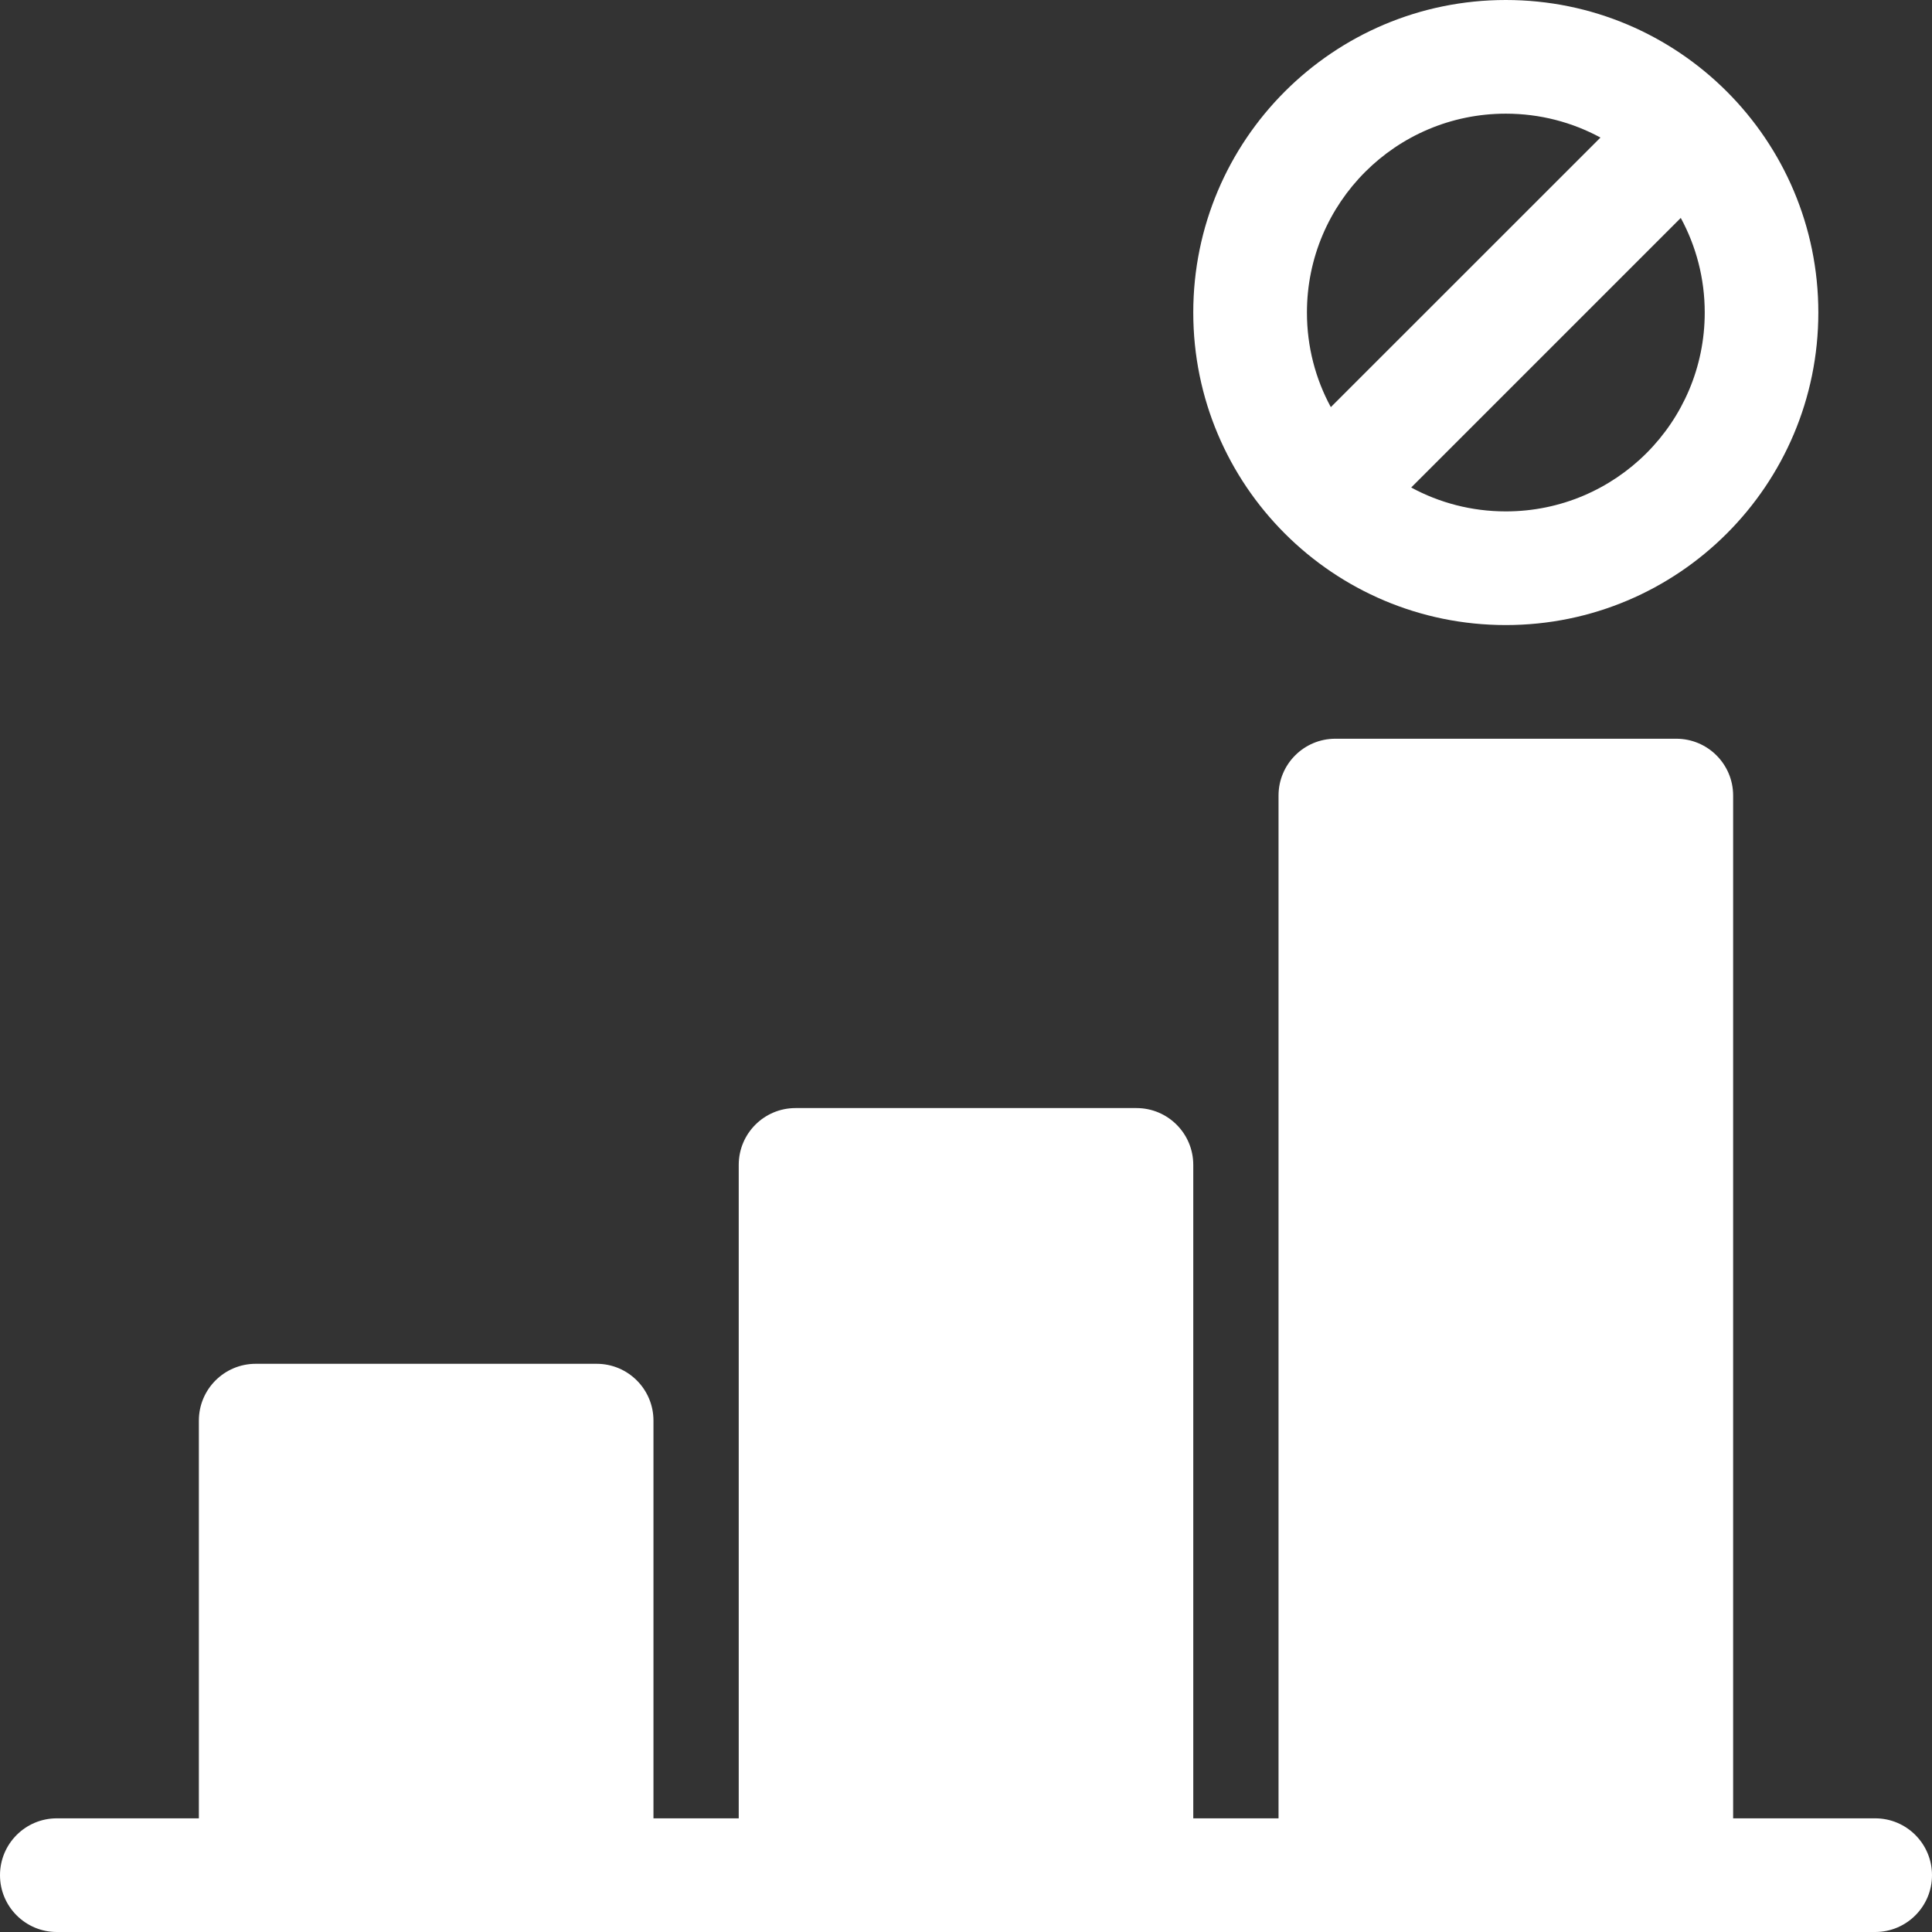 <svg width="30" height="30" viewBox="0 0 30 30" fill="none" xmlns="http://www.w3.org/2000/svg">
<rect x="0" y="0" width="30" height="30" fill="#333333" stroke="none"/>
<path d="M18.529 4.853C18.529 2.173 20.702 0 23.382 0C26.063 0 28.235 2.172 28.235 4.853C28.235 7.533 26.063 9.706 23.382 9.706C20.702 9.706 18.529 7.533 18.529 4.853ZM24.852 2.136C24.415 1.899 23.914 1.765 23.382 1.765C21.677 1.765 20.294 3.147 20.294 4.853C20.294 5.385 20.428 5.885 20.665 6.322L24.852 2.136ZM26.099 3.384L21.913 7.57C22.35 7.807 22.851 7.941 23.382 7.941C25.088 7.941 26.471 6.559 26.471 4.853C26.471 4.321 26.336 3.821 26.099 3.384ZM18.529 28.235H19.853V12.353C19.853 11.866 20.248 11.471 20.735 11.471H26.029C26.517 11.471 26.912 11.866 26.912 12.353V28.235H29.118C29.605 28.235 30 28.63 30 29.118C30 29.605 29.605 30 29.118 30H0.882C0.395 30 0 29.605 0 29.118C0 28.63 0.395 28.235 0.882 28.235H3.088V22.059C3.088 21.572 3.483 21.177 3.971 21.177H9.265C9.752 21.177 10.147 21.572 10.147 22.059V28.235H11.471V18.088C11.471 17.601 11.866 17.206 12.353 17.206H17.647C18.134 17.206 18.529 17.601 18.529 18.088V28.235Z" fill="white"/>
</svg>
